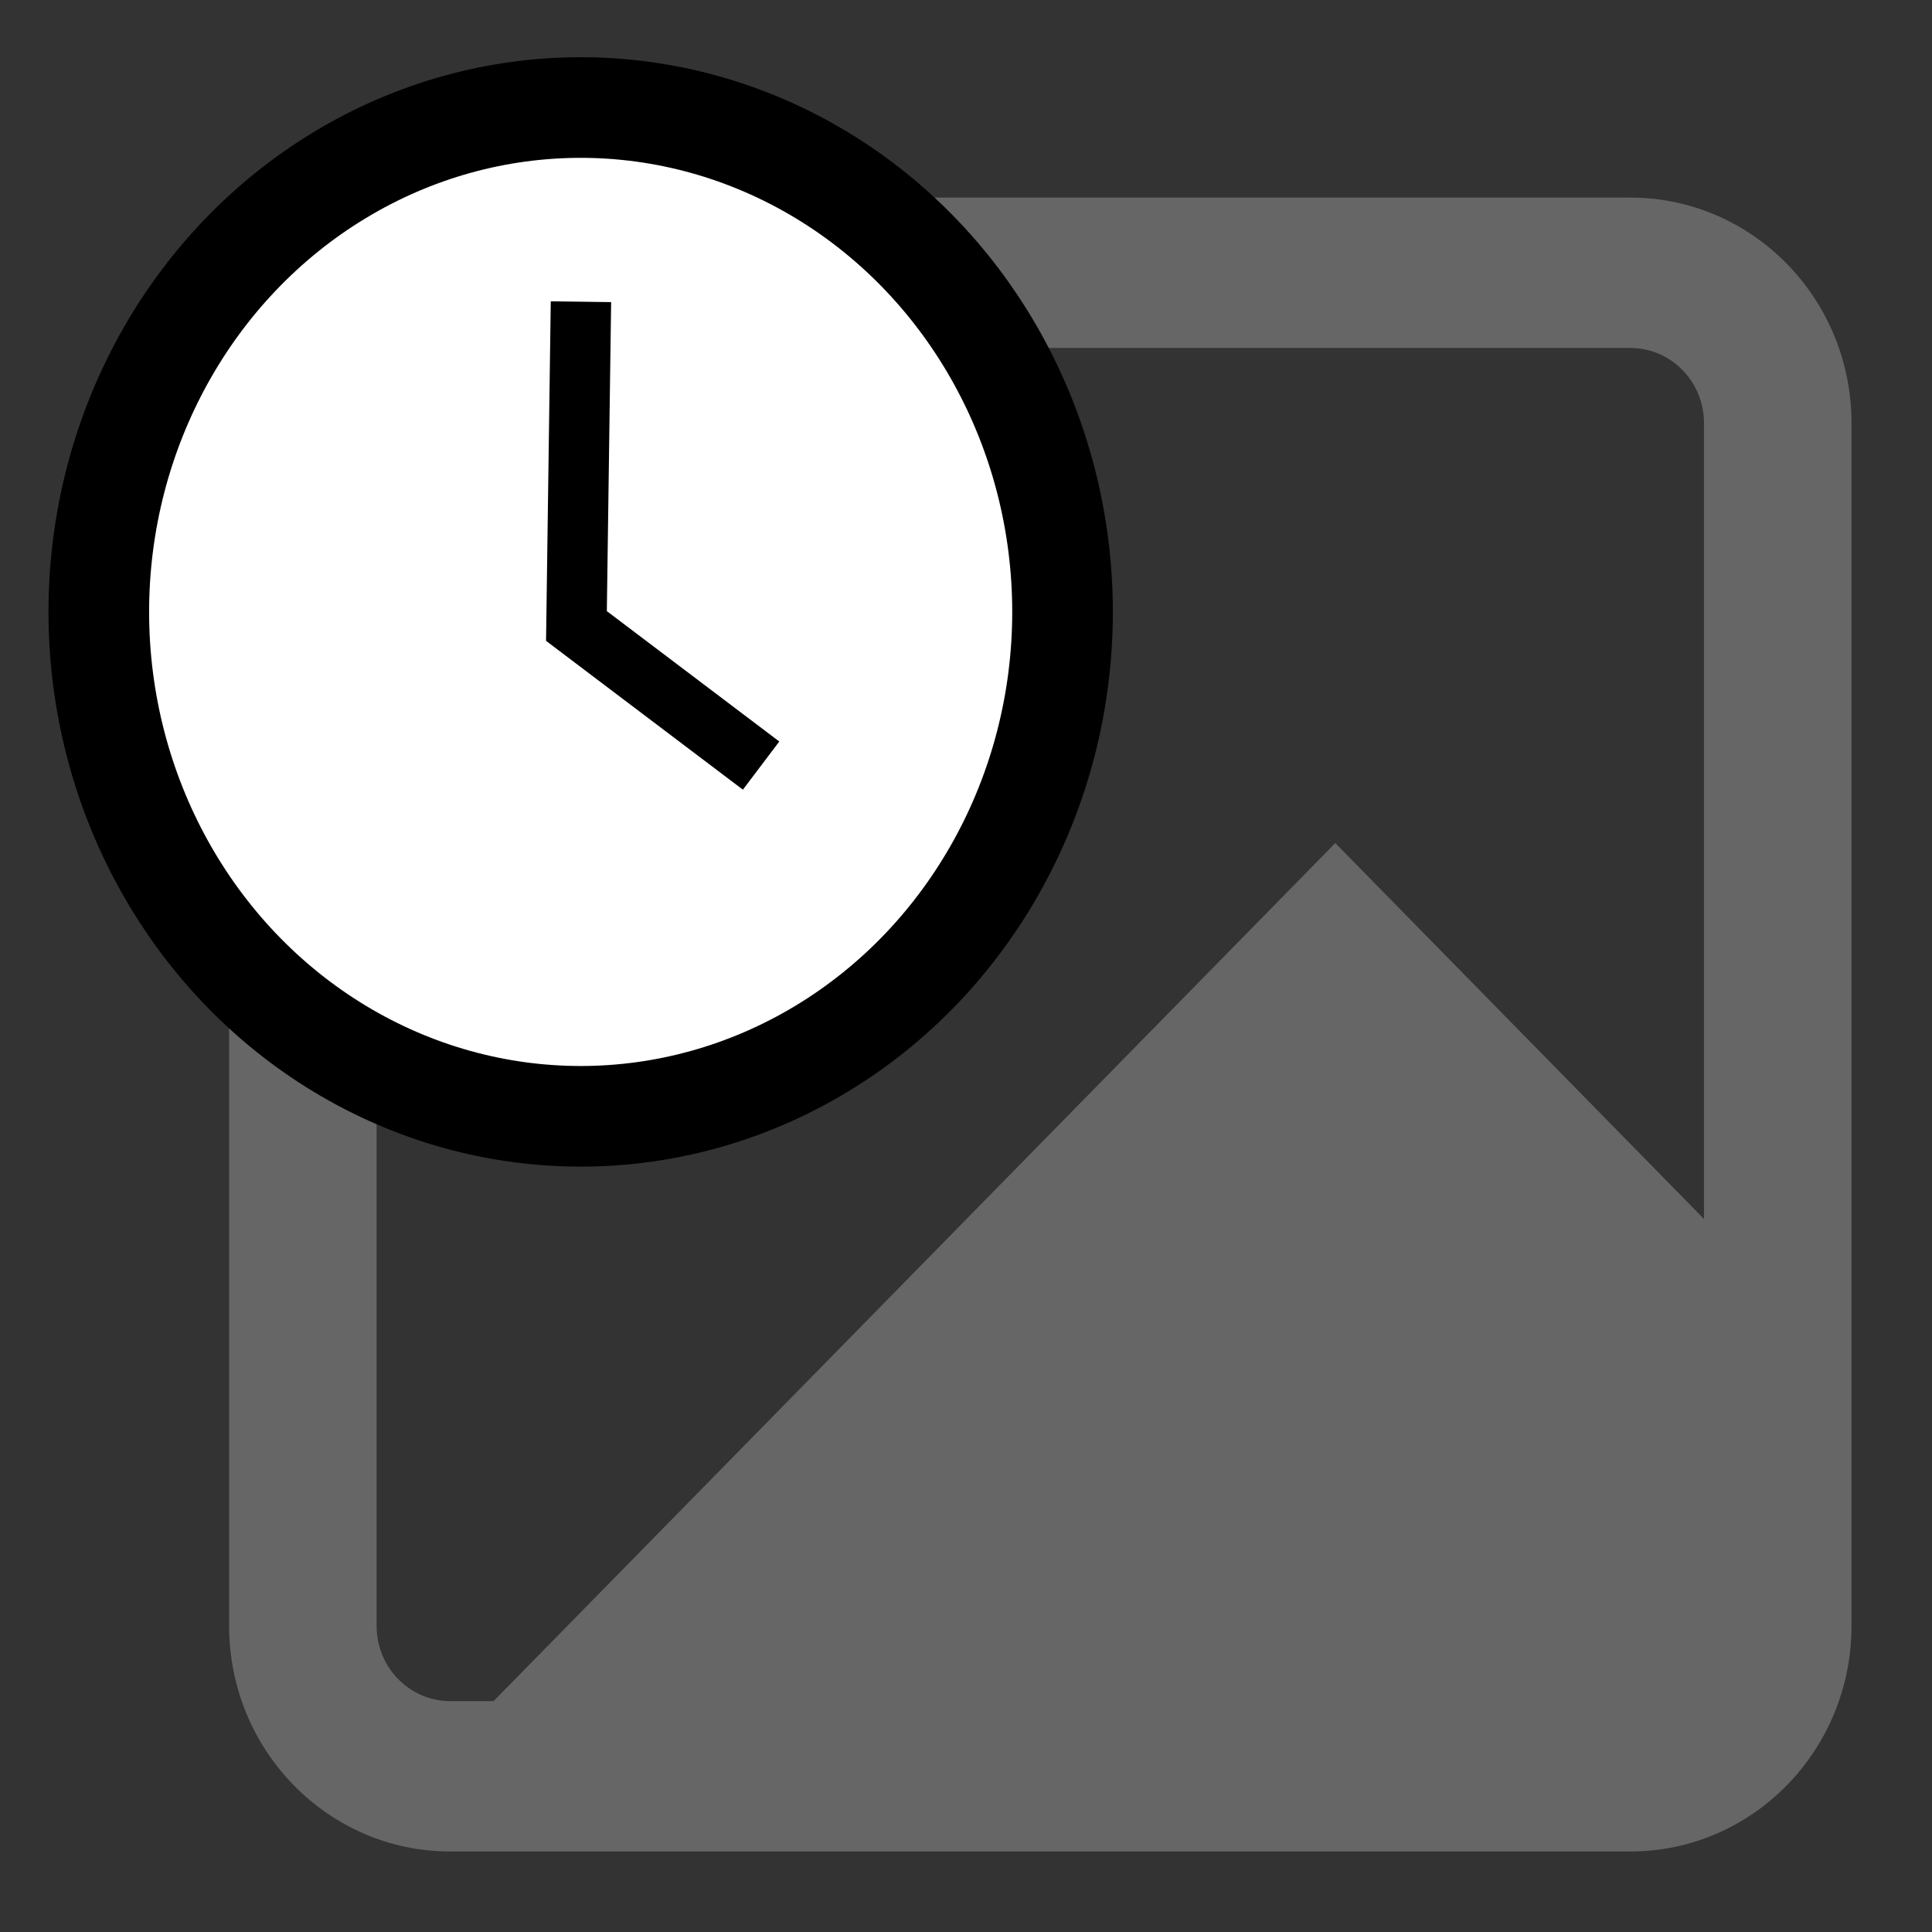 <?xml version="1.0" encoding="UTF-8" standalone="no"?>
<svg
   xmlns:dc="http://purl.org/dc/elements/1.1/"
   xmlns:cc="http://creativecommons.org/ns#"
   xmlns:rdf="http://www.w3.org/1999/02/22-rdf-syntax-ns#"
   xmlns:svg="http://www.w3.org/2000/svg"
   xmlns="http://www.w3.org/2000/svg"
   xmlns:sodipodi="http://sodipodi.sourceforge.net/DTD/sodipodi-0.dtd"
   xmlns:inkscape="http://www.inkscape.org/namespaces/inkscape"
   enable-background="new 0 0 96 96"
   height="96px"
   id="image"
   version="1.1"
   viewBox="0 0 96 96"
   width="96px"
   xml:space="preserve"
   sodipodi:docname="overlayTime.svg"
   inkscape:version="0.92.2 5c3e80d, 2017-08-06"><rect x="0" y="0" width="96" height="96" fill="#333333" stroke="none"/><defs
     id="defs3766" /><sodipodi:namedview
     pagecolor="#ffffff"
     bordercolor="#666666"
     borderopacity="1"
     objecttolerance="10"
     gridtolerance="10"
     guidetolerance="10"
     inkscape:pageopacity="0"
     inkscape:pageshadow="2"
     inkscape:window-width="1399"
     inkscape:window-height="958"
     id="namedview3764"
     showgrid="false"
     inkscape:zoom="4.46875"
     inkscape:cx="36.289656"
     inkscape:cy="74.853147"
     inkscape:window-x="0"
     inkscape:window-y="0"
     inkscape:window-maximized="0"
     inkscape:current-layer="image" /><path
     d="M 81.007,9.818 H 22.378 c -6.071,0 -10.993,5.018 -10.993,11.207 V 80.793 C 11.385,86.982 16.307,92 22.378,92 H 81.007 C 87.078,92 92,86.982 92,80.793 V 21.025 C 92,14.836 87.078,9.818 81.007,9.818 Z M 18.713,80.793 V 21.025 c 0,-2.064 1.64,-3.736 3.664,-3.736 h 58.629 c 2.025,0 3.664,1.672 3.664,3.736 V 60.569 L 66.35,41.892 24.524,84.529 h -2.146 c -2.025,0 -3.664,-1.672 -3.664,-3.736 z m 62.294,3.736 H 34.889 L 66.35,52.457 84.671,71.133 v 9.66 c 0,2.064 -1.64,3.736 -3.664,3.736 z"
     id="path3759"
     inkscape:connector-curvature="0"
     style="stroke-width:0.925;fill:#666666" /><ellipse
     id="path3786"
     cx="28.853"
     cy="-30.406"
     rx="23.944"
     ry="25.063"
     style="fill:#ffffff;fill-opacity:1;stroke:#000000;stroke-width:5;stroke-miterlimit:4;stroke-dasharray:none;stroke-opacity:1"
     transform="scale(1,-1)" /><path
     style="fill:none;stroke:#000000;stroke-width:3;stroke-linecap:butt;stroke-linejoin:miter;stroke-opacity:1;stroke-miterlimit:4;stroke-dasharray:none"
     d="m 28.867,14.993 -0.224,16.112 9.175,6.937"
     id="path4593"
     inkscape:connector-curvature="0" /><path
     style="fill:#666666;fill-opacity:1;stroke:#666666;stroke-width:2;stroke-miterlimit:4;stroke-dasharray:none;stroke-opacity:1"
     d="M 46.276,73.056 C 65.028,53.972 66.258,52.736 66.434,52.797 c 0.094,0.032 4.206,4.181 9.139,9.22 l 8.969,9.161 -0.067,5.497 c -0.065,5.344 -0.081,5.517 -0.588,6.227 -1.151,1.614 0.698,1.5 -25.412,1.567 l -23.472,0.06 z"
     id="path4595"
     inkscape:connector-curvature="0" /></svg>